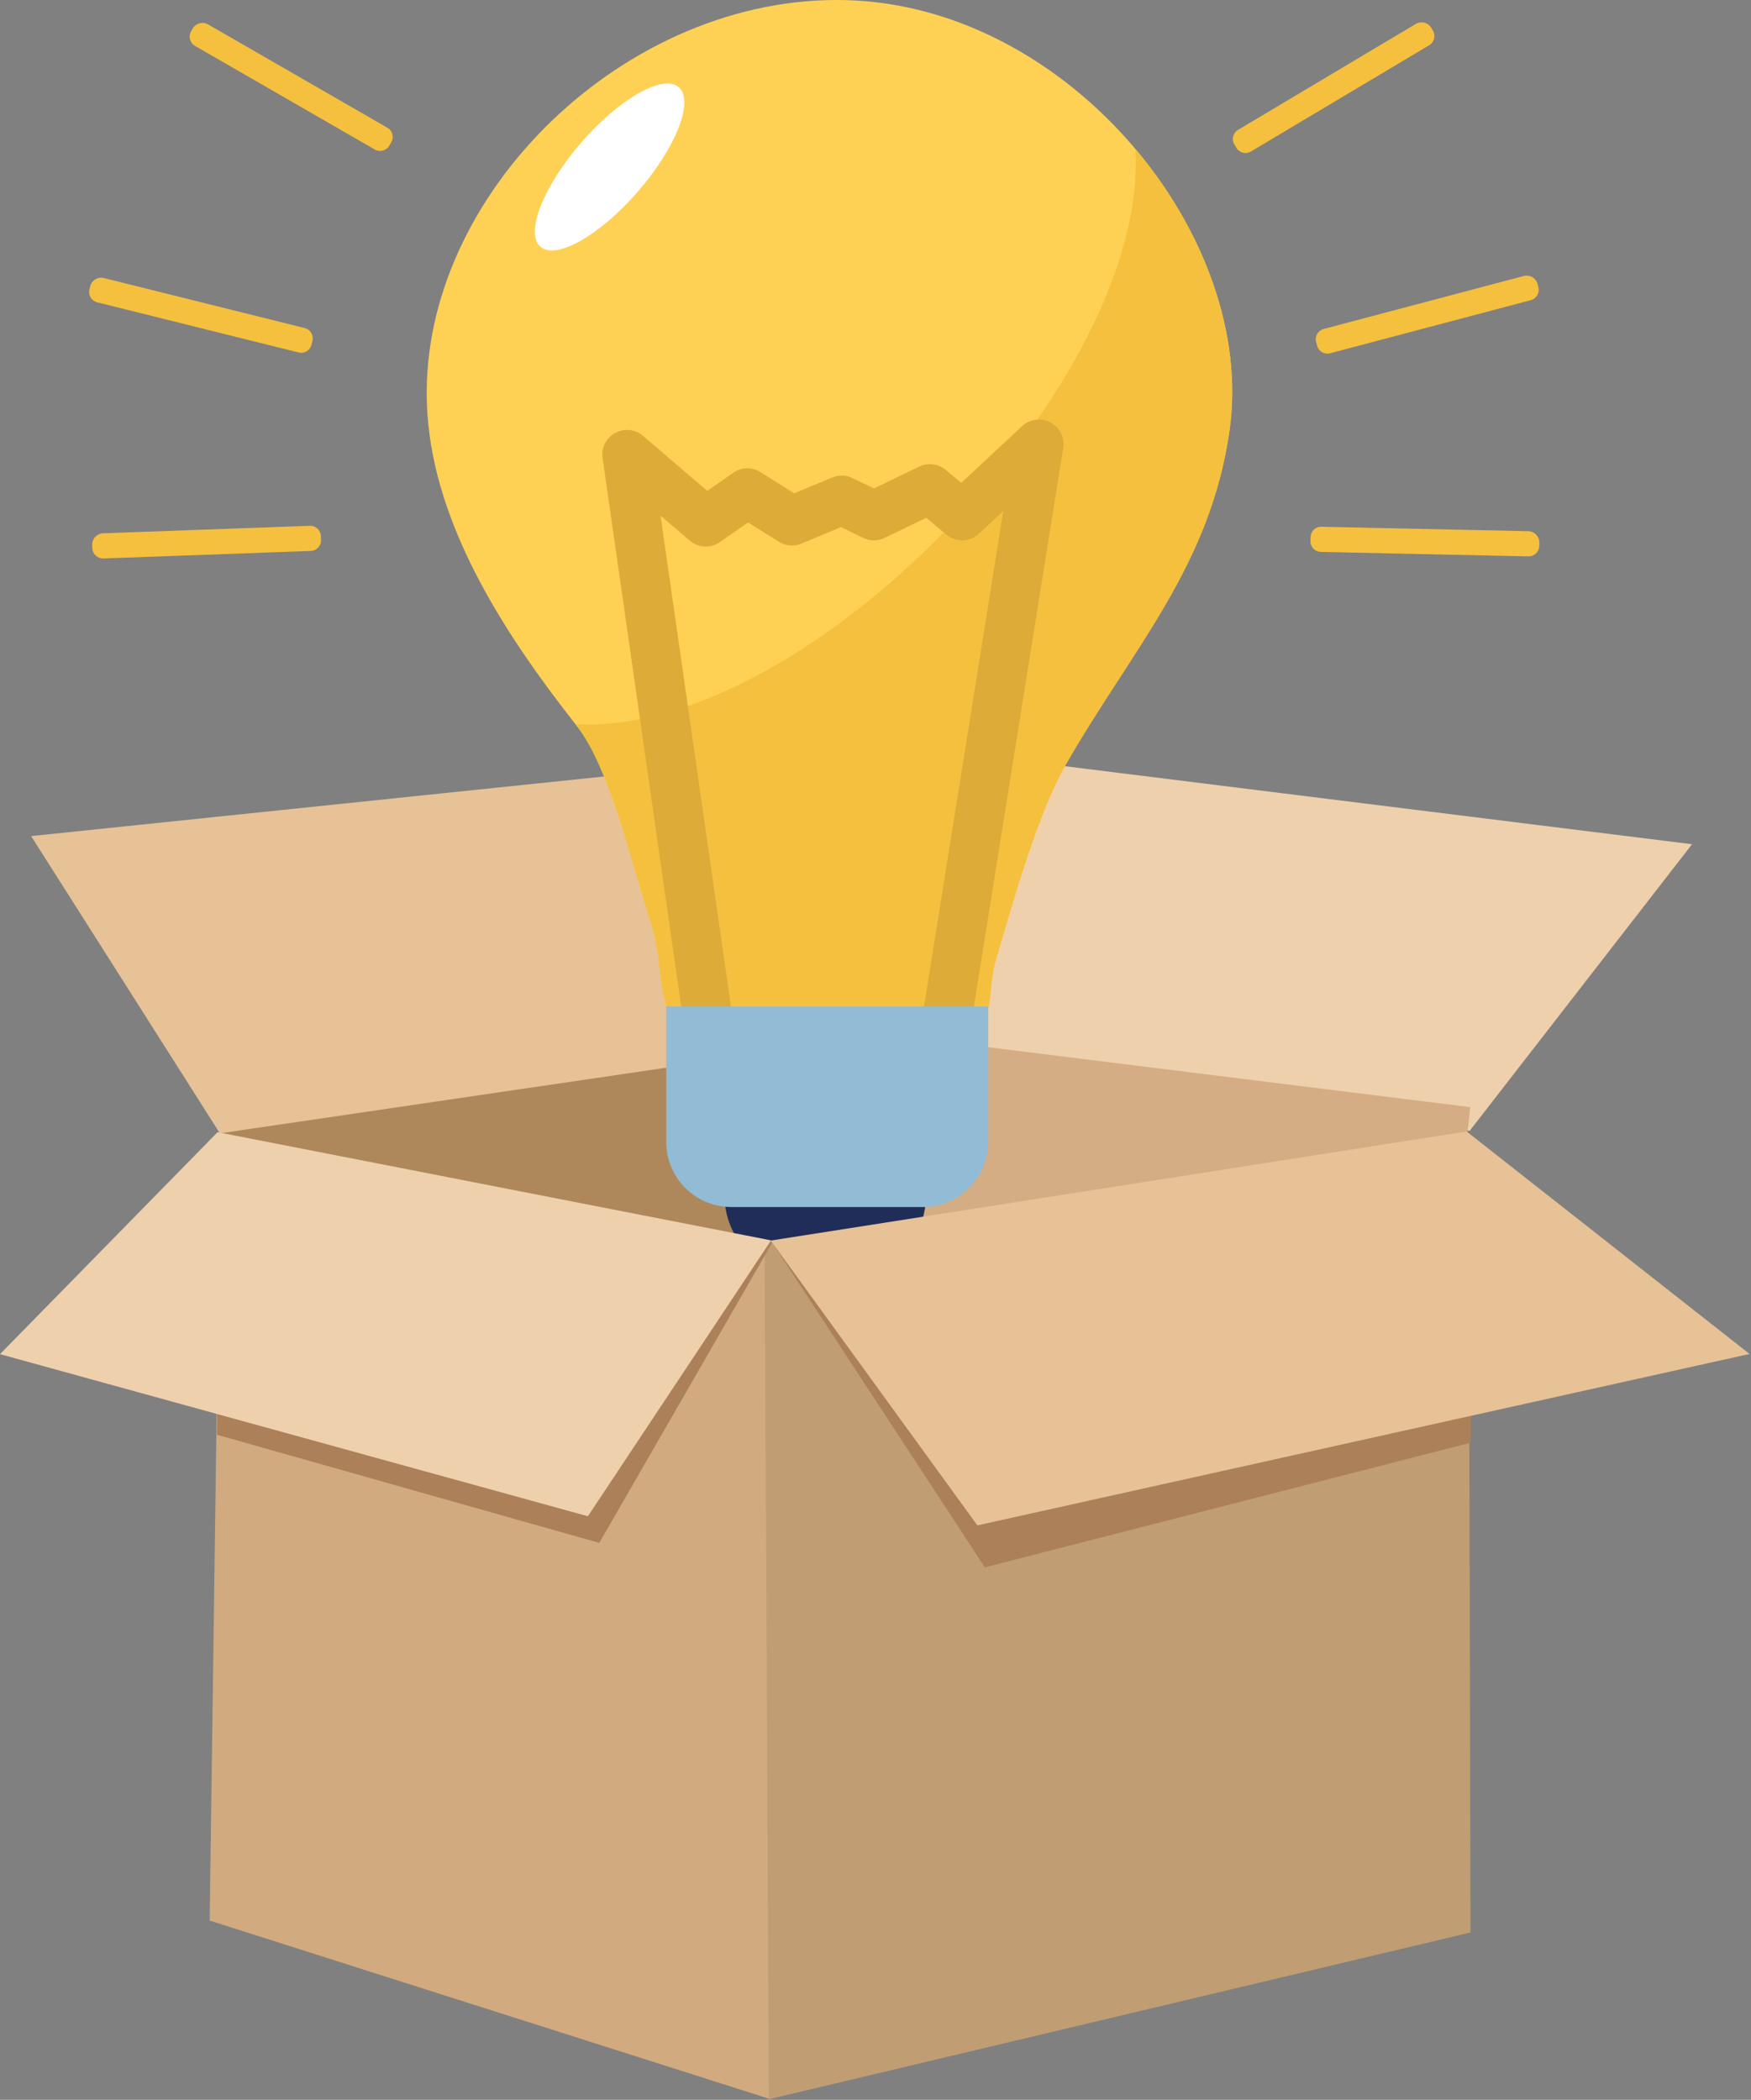 <?xml version="1.0" encoding="UTF-8" standalone="no"?><!DOCTYPE svg PUBLIC "-//W3C//DTD SVG 1.1//EN" "http://www.w3.org/Graphics/SVG/1.1/DTD/svg11.dtd"><svg width="100%" height="100%" viewBox="0 0 668 801" version="1.1" xmlns="http://www.w3.org/2000/svg" xmlns:xlink="http://www.w3.org/1999/xlink" xml:space="preserve" xmlns:serif="http://www.serif.com/" style="fill-rule:evenodd;clip-rule:evenodd;stroke-linecap:round;stroke-linejoin:round;stroke-miterlimit:1.5;"><rect x="0" y="0" width="668" height="801" fill="#808080" stroke="none"/><g><path d="M276.991,291.361l-265.118,27.575l72.119,113.565l256.593,-37.329l-63.594,-103.811Z" style="fill:#e7c296;"/><path d="M645.502,322.044l-240.981,-29.985l-64.392,103.026l220.536,36.296l84.837,-109.337Z" style="fill:#eed0ac;"/><g><path d="M340.711,394.562l-257.411,37.848l211.246,41.775l45.434,-7.768l0.731,-71.855Z" style="fill:#ae885b;"/><path d="M560.877,422.325l-220.789,-27.427l-1.132,73.239l220.517,-32.765l1.404,-13.047Z" style="fill:#d4ad84;"/><g><path d="M322.909,0.049c85.024,2.296 156.532,90.101 146.175,163.961c-7.263,51.799 -37.111,83.39 -62.365,127.411c-10.631,18.532 -19.878,51.103 -27.105,75.926c-2.657,9.129 -0.393,24.056 -8.882,25.049c-16.803,1.966 -41.437,1.158 -51.495,1.567c-12.813,0.52 -41.35,-0.349 -53.751,-0.43c-15.999,-0.103 -11.353,-23.519 -17.21,-41.535c-7.781,-23.94 -15.66,-59.141 -28.247,-75.119c-29.07,-36.899 -55.897,-79.111 -57.189,-123.586c-2.303,-79.312 76.107,-155.511 160.069,-153.244Z" style="fill:#fed154;"/><path d="M433.121,56.782c26.362,31.239 41.055,70.919 35.963,107.228c-7.263,51.799 -37.111,83.39 -62.365,127.411c-10.631,18.532 -19.878,51.103 -27.105,75.926c-2.657,9.129 -0.393,24.056 -8.882,25.049c-16.803,1.966 -41.437,1.158 -51.495,1.567c-12.813,0.52 -41.35,-0.349 -53.751,-0.43c-15.999,-0.103 -11.353,-23.519 -17.21,-41.535c-7.781,-23.94 -15.66,-59.141 -28.247,-75.119l-0.523,-0.666c88.864,5.131 219.271,-131.789 213.615,-219.431Z" style="fill:#f5c03e;"/><ellipse cx="314.838" cy="456.126" rx="38.424" ry="33.883" style="fill:#202d58;"/><path d="M361.891,384.766l34.44,-215.347l-29.294,27.314l-12.272,-10.292l-21.376,10.292l-12.272,-5.938l-19.001,7.917l-17.022,-10.688l-15.834,11.084l-30.085,-25.731l30.877,215.347" style="fill:none;stroke:#ddab37;stroke-width:18.77px;"/><path d="M376.999,383.906l-122.844,0l0,51.675c0,6.592 2.619,12.914 7.28,17.575c4.662,4.661 10.984,7.28 17.576,7.28c21.258,0 51.707,0 73.003,0c6.626,0 12.981,-2.632 17.667,-7.318c4.686,-4.686 7.318,-11.041 7.318,-17.667c0,-22.329 0,-51.545 0,-51.545Z" style="fill:#92bcd5;"/><path d="M258.96,33.286c5.957,5.169 -1.036,22.996 -15.606,39.786c-14.57,16.789 -31.235,26.223 -37.191,21.054c-5.957,-5.169 1.036,-22.997 15.606,-39.786c14.57,-16.789 31.235,-26.223 37.191,-21.054Z" style="fill:#fff;"/><g><path d="M546.04,10.64c-0.588,-0.986 -1.543,-1.698 -2.656,-1.98c-1.113,-0.282 -2.292,-0.11 -3.278,0.478c-12.859,7.664 -55.346,32.987 -67.811,40.416c-1.914,1.141 -2.541,3.618 -1.4,5.532c0.259,0.435 0.524,0.879 0.783,1.314c1.141,1.914 3.617,2.541 5.531,1.4c12.532,-7.47 55.423,-33.033 68.022,-40.542c1.937,-1.154 2.572,-3.66 1.417,-5.597c-0.201,-0.338 -0.406,-0.681 -0.608,-1.021Z" style="fill:#f5c03e;"/><path d="M586.573,108.367c-0.294,-1.11 -1.016,-2.057 -2.009,-2.634c-0.992,-0.577 -2.173,-0.736 -3.282,-0.443c-14.472,3.831 -62.287,16.485 -76.315,20.198c-2.154,0.57 -3.438,2.779 -2.868,4.933c0.129,0.489 0.262,0.99 0.391,1.479c0.57,2.154 2.779,3.438 4.932,2.868c14.104,-3.733 62.374,-16.508 76.553,-20.261c2.179,-0.577 3.479,-2.811 2.902,-4.991c-0.101,-0.38 -0.203,-0.767 -0.304,-1.149Z" style="fill:#f5c03e;"/><path d="M587.254,207.052c0.024,-1.147 -0.408,-2.257 -1.202,-3.086c-0.794,-0.829 -1.885,-1.308 -3.032,-1.333c-14.967,-0.321 -64.417,-1.38 -78.924,-1.691c-2.228,-0.047 -4.073,1.72 -4.121,3.948c-0.011,0.506 -0.022,1.024 -0.033,1.529c-0.047,2.228 1.72,4.072 3.947,4.12c14.587,0.313 64.506,1.382 79.17,1.696c2.254,0.048 4.121,-1.74 4.169,-3.994c0.009,-0.393 0.017,-0.793 0.026,-1.189Z" style="fill:#f5c03e;"/></g><g><path d="M73.494,10.91c0.573,-0.994 1.518,-1.72 2.627,-2.018c1.108,-0.298 2.289,-0.144 3.284,0.429c12.97,7.475 55.825,32.17 68.398,39.415c1.931,1.113 2.594,3.58 1.481,5.511c-0.252,0.439 -0.511,0.887 -0.763,1.325c-1.113,1.931 -3.58,2.594 -5.51,1.482c-12.641,-7.285 -55.903,-32.215 -68.611,-39.538c-1.954,-1.126 -2.625,-3.622 -1.499,-5.576c0.196,-0.341 0.396,-0.687 0.593,-1.03Z" style="fill:#f5c03e;"/><path d="M34.402,109.222c0.277,-1.114 0.986,-2.072 1.969,-2.663c0.984,-0.591 2.162,-0.768 3.276,-0.491c14.527,3.617 62.522,15.568 76.603,19.074c2.162,0.539 3.479,2.728 2.941,4.891c-0.123,0.491 -0.248,0.993 -0.37,1.484c-0.538,2.162 -2.727,3.478 -4.889,2.94c-14.158,-3.525 -62.609,-15.589 -76.842,-19.133c-2.188,-0.545 -3.52,-2.76 -2.975,-4.948c0.095,-0.382 0.191,-0.77 0.287,-1.154Z" style="fill:#f5c03e;"/><path d="M35.171,207.907c-0.041,-1.147 0.375,-2.263 1.156,-3.104c0.782,-0.84 1.866,-1.336 3.013,-1.377c14.96,-0.541 64.389,-2.326 78.89,-2.85c2.227,-0.081 4.098,1.659 4.178,3.887c0.019,0.505 0.037,1.023 0.056,1.528c0.08,2.227 -1.66,4.097 -3.886,4.177c-14.58,0.527 -64.479,2.33 -79.137,2.86c-2.253,0.081 -4.146,-1.68 -4.227,-3.933c-0.014,-0.393 -0.029,-0.793 -0.043,-1.188Z" style="fill:#f5c03e;"/></g></g><path d="M293.451,473.455l-209.349,-41.139l-4.114,300.311l213.617,68.025l-0.154,-327.197Z" style="fill:#d1aa7f;"/><path d="M560.302,432.469l-268.597,41.239l1.595,327.083l267.692,-63.629l-0.69,-304.693Z" style="fill:#c09d73;"/><path d="M294.718,473.778l-210.471,-36.498l-1.496,110.015l145.872,41.266l66.095,-114.783Z" style="fill:#ac8059;"/><path d="M294.164,473.148l-211.163,-41.266l-83.001,84.673l224.281,61.836l69.883,-105.243Z" style="fill:#eed0ac;"/><path d="M562.358,447.611l-267.536,26.696l80.899,123.567l185.311,-47.539l1.326,-102.724Z" style="fill:#ac8059;"/><path d="M559.502,431.612l-265.489,41.617l78.851,108.647l294.585,-65.395l-107.947,-84.869Z" style="fill:#e7c296;"/></g></g></svg>